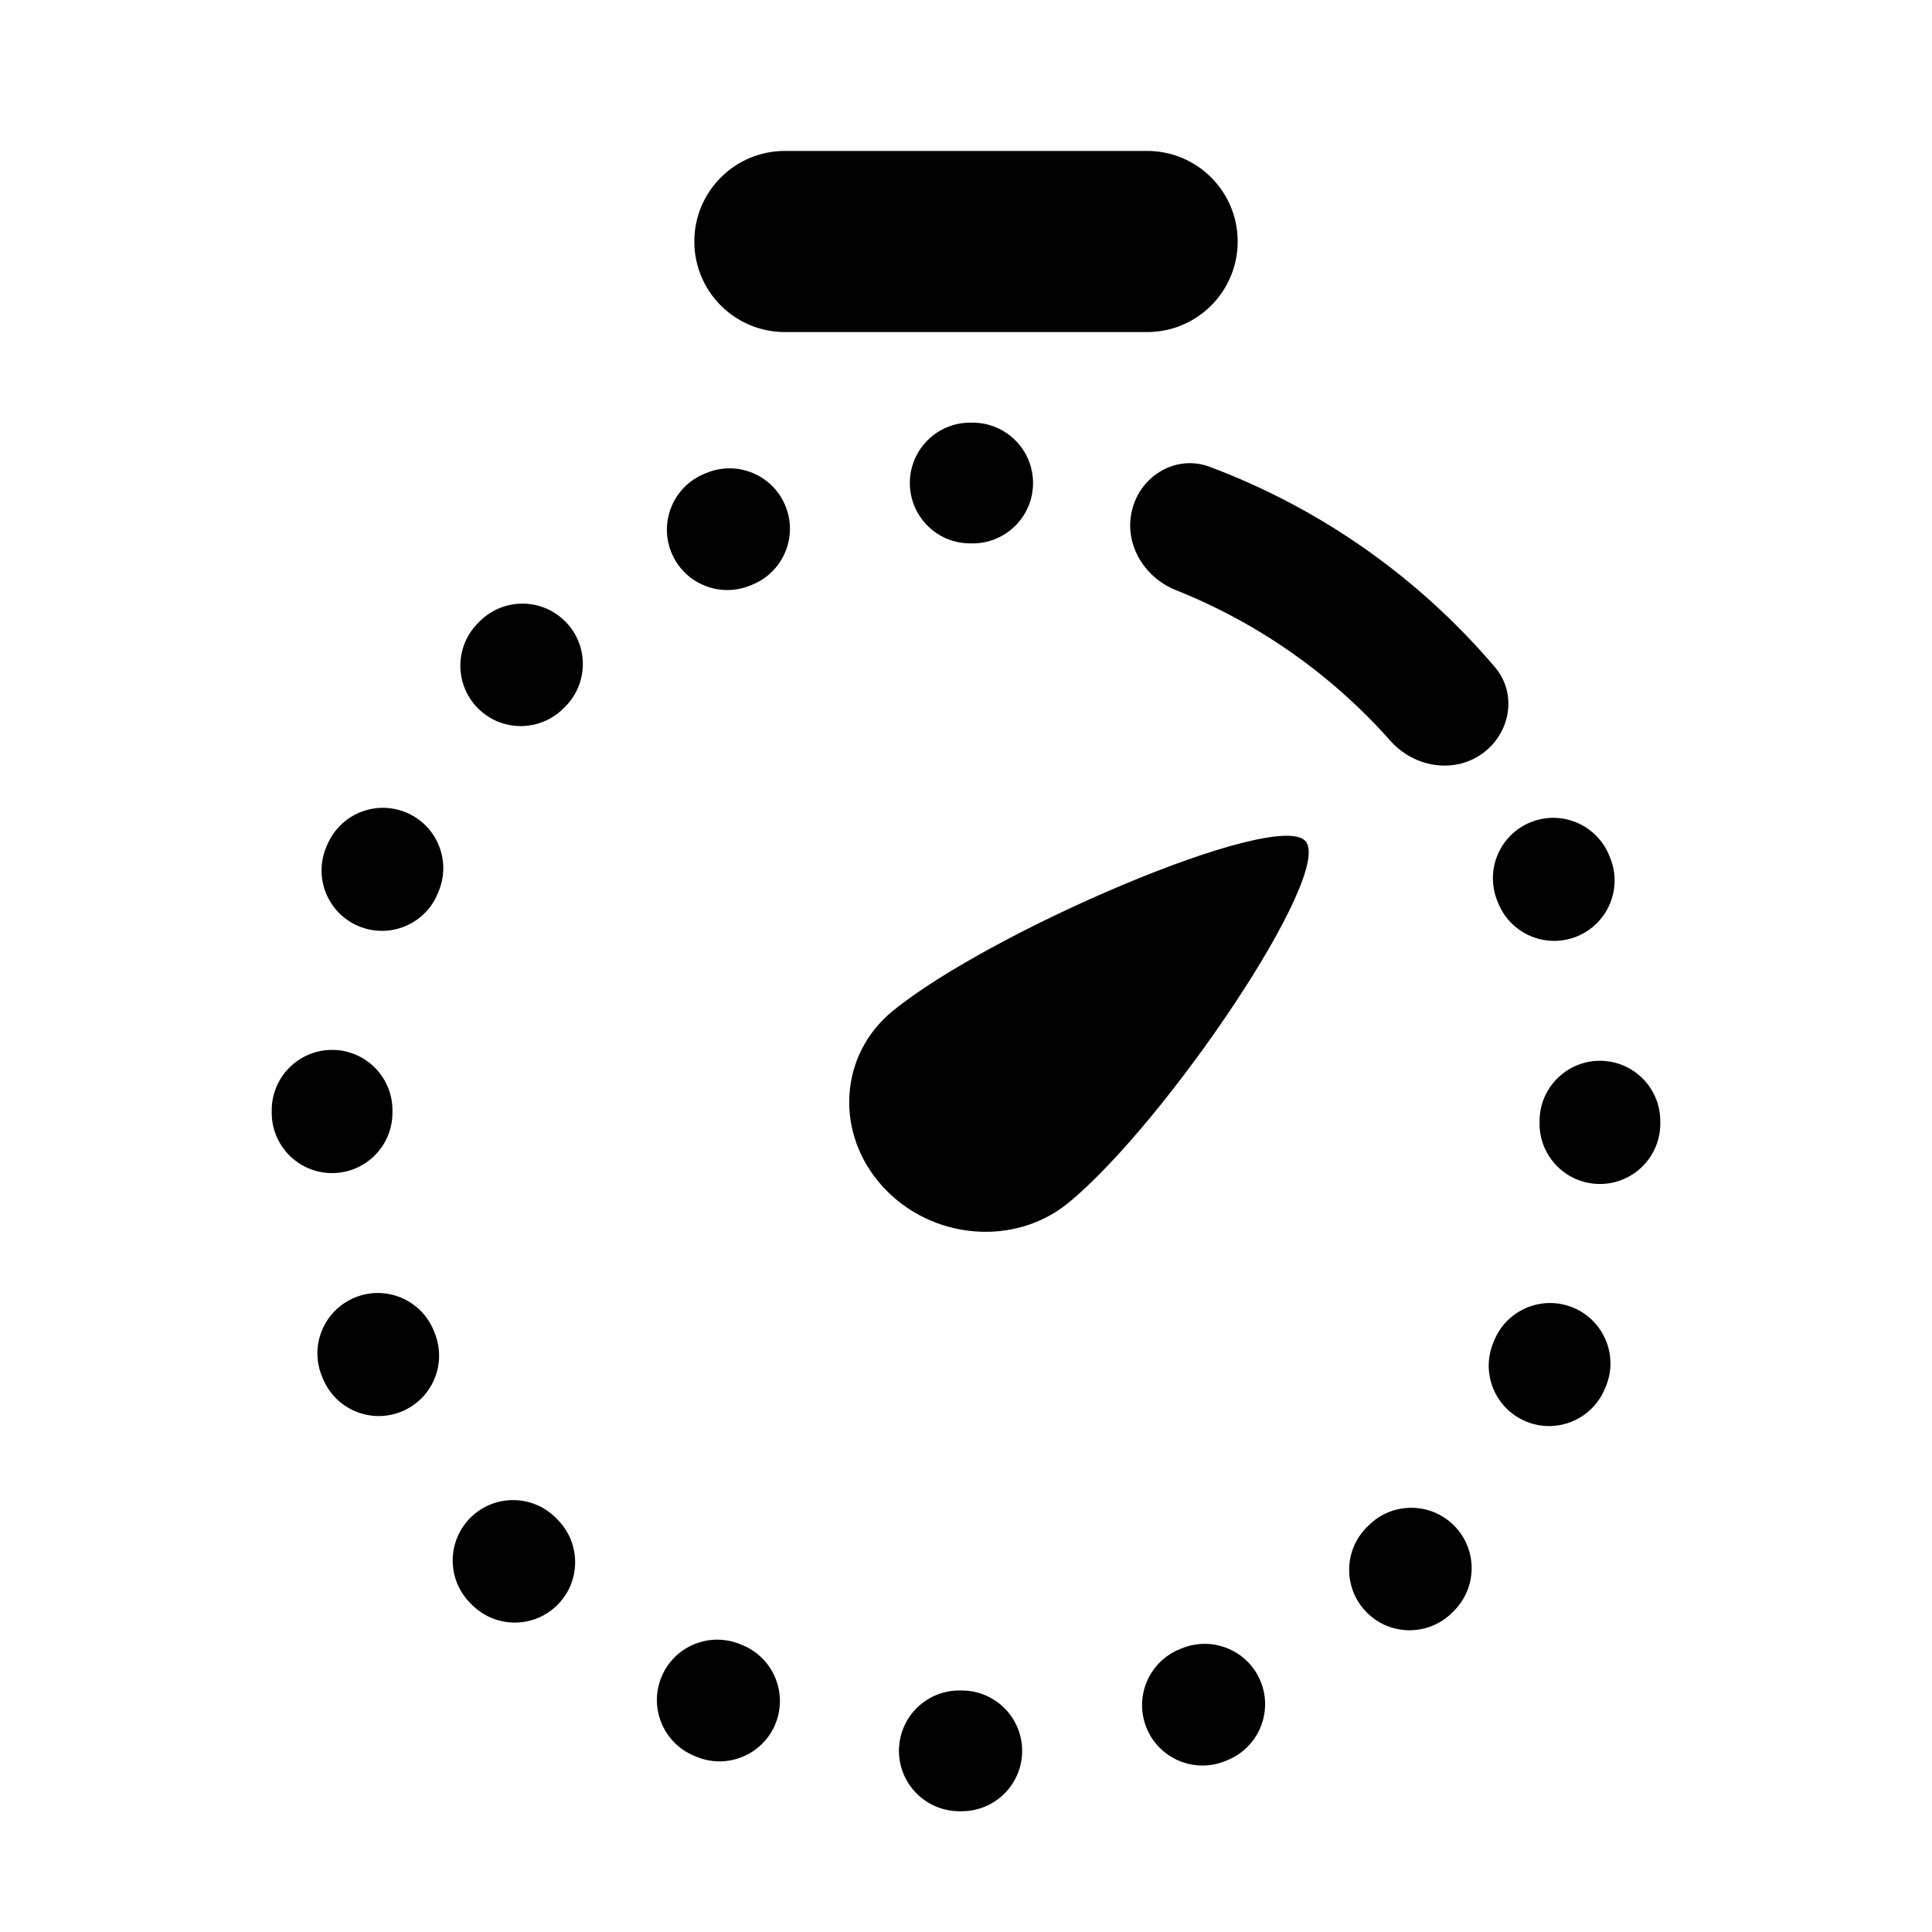 <svg width="64" height="64" viewBox="0 0 64 64" fill="none" xmlns="http://www.w3.org/2000/svg">
<path d="M31.874 56C32.978 56.007 33.867 56.908 33.86 58.013C33.853 59.117 32.952 60.006 31.848 59.999C31.818 59.999 31.788 59.999 31.758 59.999C30.654 59.987 29.768 59.082 29.779 57.977C29.791 56.873 30.696 55.988 31.8 55.999C31.824 55.999 31.849 56 31.874 56ZM39.154 54.602C40.178 54.186 41.345 54.678 41.761 55.701C42.176 56.724 41.684 57.891 40.661 58.307C40.647 58.312 40.633 58.319 40.619 58.324C40.605 58.33 40.592 58.335 40.578 58.341C39.553 58.753 38.389 58.255 37.977 57.23C37.565 56.206 38.061 55.041 39.086 54.629L39.154 54.602ZM21.921 55.531C22.354 54.515 23.529 54.043 24.545 54.477C24.556 54.481 24.568 54.486 24.579 54.491C24.59 54.496 24.602 54.5 24.613 54.505C25.631 54.934 26.107 56.108 25.678 57.125C25.248 58.143 24.075 58.62 23.058 58.19L22.976 58.155C21.96 57.722 21.488 56.547 21.921 55.531ZM45.346 50.523C46.132 49.748 47.398 49.757 48.174 50.543C48.95 51.329 48.941 52.595 48.155 53.371C48.134 53.392 48.113 53.413 48.092 53.434C47.303 54.206 46.036 54.193 45.264 53.403C44.491 52.614 44.504 51.348 45.293 50.575C45.31 50.558 45.328 50.541 45.346 50.523ZM15.597 50.264C16.386 49.491 17.652 49.504 18.425 50.293C18.442 50.31 18.459 50.328 18.477 50.346C19.252 51.132 19.243 52.398 18.457 53.174C17.671 53.95 16.405 53.941 15.629 53.155C15.608 53.134 15.587 53.113 15.566 53.092C14.794 52.303 14.808 51.036 15.597 50.264ZM49.505 44.387C49.934 43.369 51.108 42.893 52.125 43.322C53.143 43.752 53.62 44.925 53.19 45.942L53.155 46.024C52.722 47.04 51.547 47.513 50.531 47.079C49.515 46.646 49.043 45.471 49.477 44.455C49.481 44.444 49.486 44.432 49.491 44.421C49.496 44.41 49.5 44.398 49.505 44.387ZM11.77 42.977C12.794 42.565 13.959 43.061 14.371 44.086L14.398 44.154C14.814 45.178 14.322 46.345 13.299 46.761C12.276 47.176 11.109 46.684 10.693 45.661C10.688 45.647 10.681 45.633 10.676 45.619C10.67 45.605 10.665 45.592 10.659 45.578C10.247 44.553 10.745 43.389 11.77 42.977ZM29.568 33.494C32.798 30.851 42.272 26.8 43.242 27.859C44.211 28.92 38.615 37.206 35.386 39.85C33.602 41.309 30.855 41.07 29.248 39.315C27.641 37.56 27.785 34.954 29.568 33.494ZM53.013 35.14C54.117 35.147 55.006 36.048 54.999 37.152C54.999 37.182 54.999 37.212 54.999 37.242C54.987 38.346 54.082 39.232 52.977 39.221C51.873 39.209 50.988 38.304 50.999 37.2C50.999 37.176 51 37.151 51 37.126C51.007 36.022 51.908 35.133 53.013 35.14ZM11.022 34.779C12.127 34.791 13.012 35.696 13.001 36.8C13.001 36.824 13 36.849 13 36.874C12.993 37.978 12.092 38.868 10.987 38.86C9.883 38.853 8.994 37.952 9.001 36.848C9.001 36.818 9.001 36.788 9.001 36.758C9.013 35.654 9.918 34.768 11.022 34.779ZM50.701 27.239C51.724 26.823 52.891 27.316 53.307 28.339C53.312 28.353 53.319 28.367 53.324 28.381C53.33 28.395 53.335 28.408 53.341 28.422C53.753 29.447 53.255 30.611 52.23 31.023C51.206 31.435 50.041 30.939 49.629 29.914L49.602 29.846C49.186 28.823 49.678 27.655 50.701 27.239ZM10.845 27.976C11.278 26.96 12.453 26.488 13.469 26.921C14.485 27.354 14.957 28.529 14.523 29.545C14.519 29.556 14.514 29.568 14.509 29.579C14.504 29.59 14.5 29.602 14.495 29.613C14.066 30.631 12.893 31.107 11.875 30.678C10.857 30.248 10.38 29.075 10.81 28.058L10.845 27.976ZM37.513 16.848C37.82 15.725 38.983 15.055 40.073 15.464C43.734 16.836 46.986 19.12 49.52 22.098C50.273 22.984 50.038 24.306 49.086 24.976C48.134 25.645 46.828 25.408 46.056 24.537C44.11 22.343 41.678 20.634 38.954 19.549C37.873 19.118 37.206 17.97 37.513 16.848ZM15.908 20.566C16.697 19.794 17.963 19.808 18.736 20.597C19.509 21.386 19.496 22.652 18.707 23.425C18.689 23.442 18.672 23.459 18.654 23.477C17.868 24.252 16.602 24.243 15.826 23.457C15.051 22.671 15.059 21.405 15.845 20.629C15.866 20.608 15.887 20.587 15.908 20.566ZM23.422 15.659C24.447 15.247 25.611 15.745 26.023 16.77C26.435 17.794 25.939 18.959 24.914 19.371L24.846 19.398C23.823 19.814 22.655 19.322 22.239 18.299C21.824 17.276 22.316 16.11 23.339 15.693C23.353 15.688 23.367 15.681 23.381 15.676C23.395 15.67 23.408 15.665 23.422 15.659ZM32.242 14.001C33.346 14.013 34.232 14.918 34.221 16.023C34.209 17.127 33.304 18.012 32.2 18.001C32.176 18.001 32.151 18 32.126 18C31.021 17.993 30.132 17.092 30.14 15.987C30.147 14.883 31.048 13.994 32.152 14.001C32.182 14.001 32.212 14.001 32.242 14.001ZM38 5C39.657 5 41 6.343 41 8C41 9.657 39.657 11 38 11H26C24.343 11 23 9.657 23 8C23 6.343 24.343 5 26 5H38Z" fill="black"/>
</svg>
